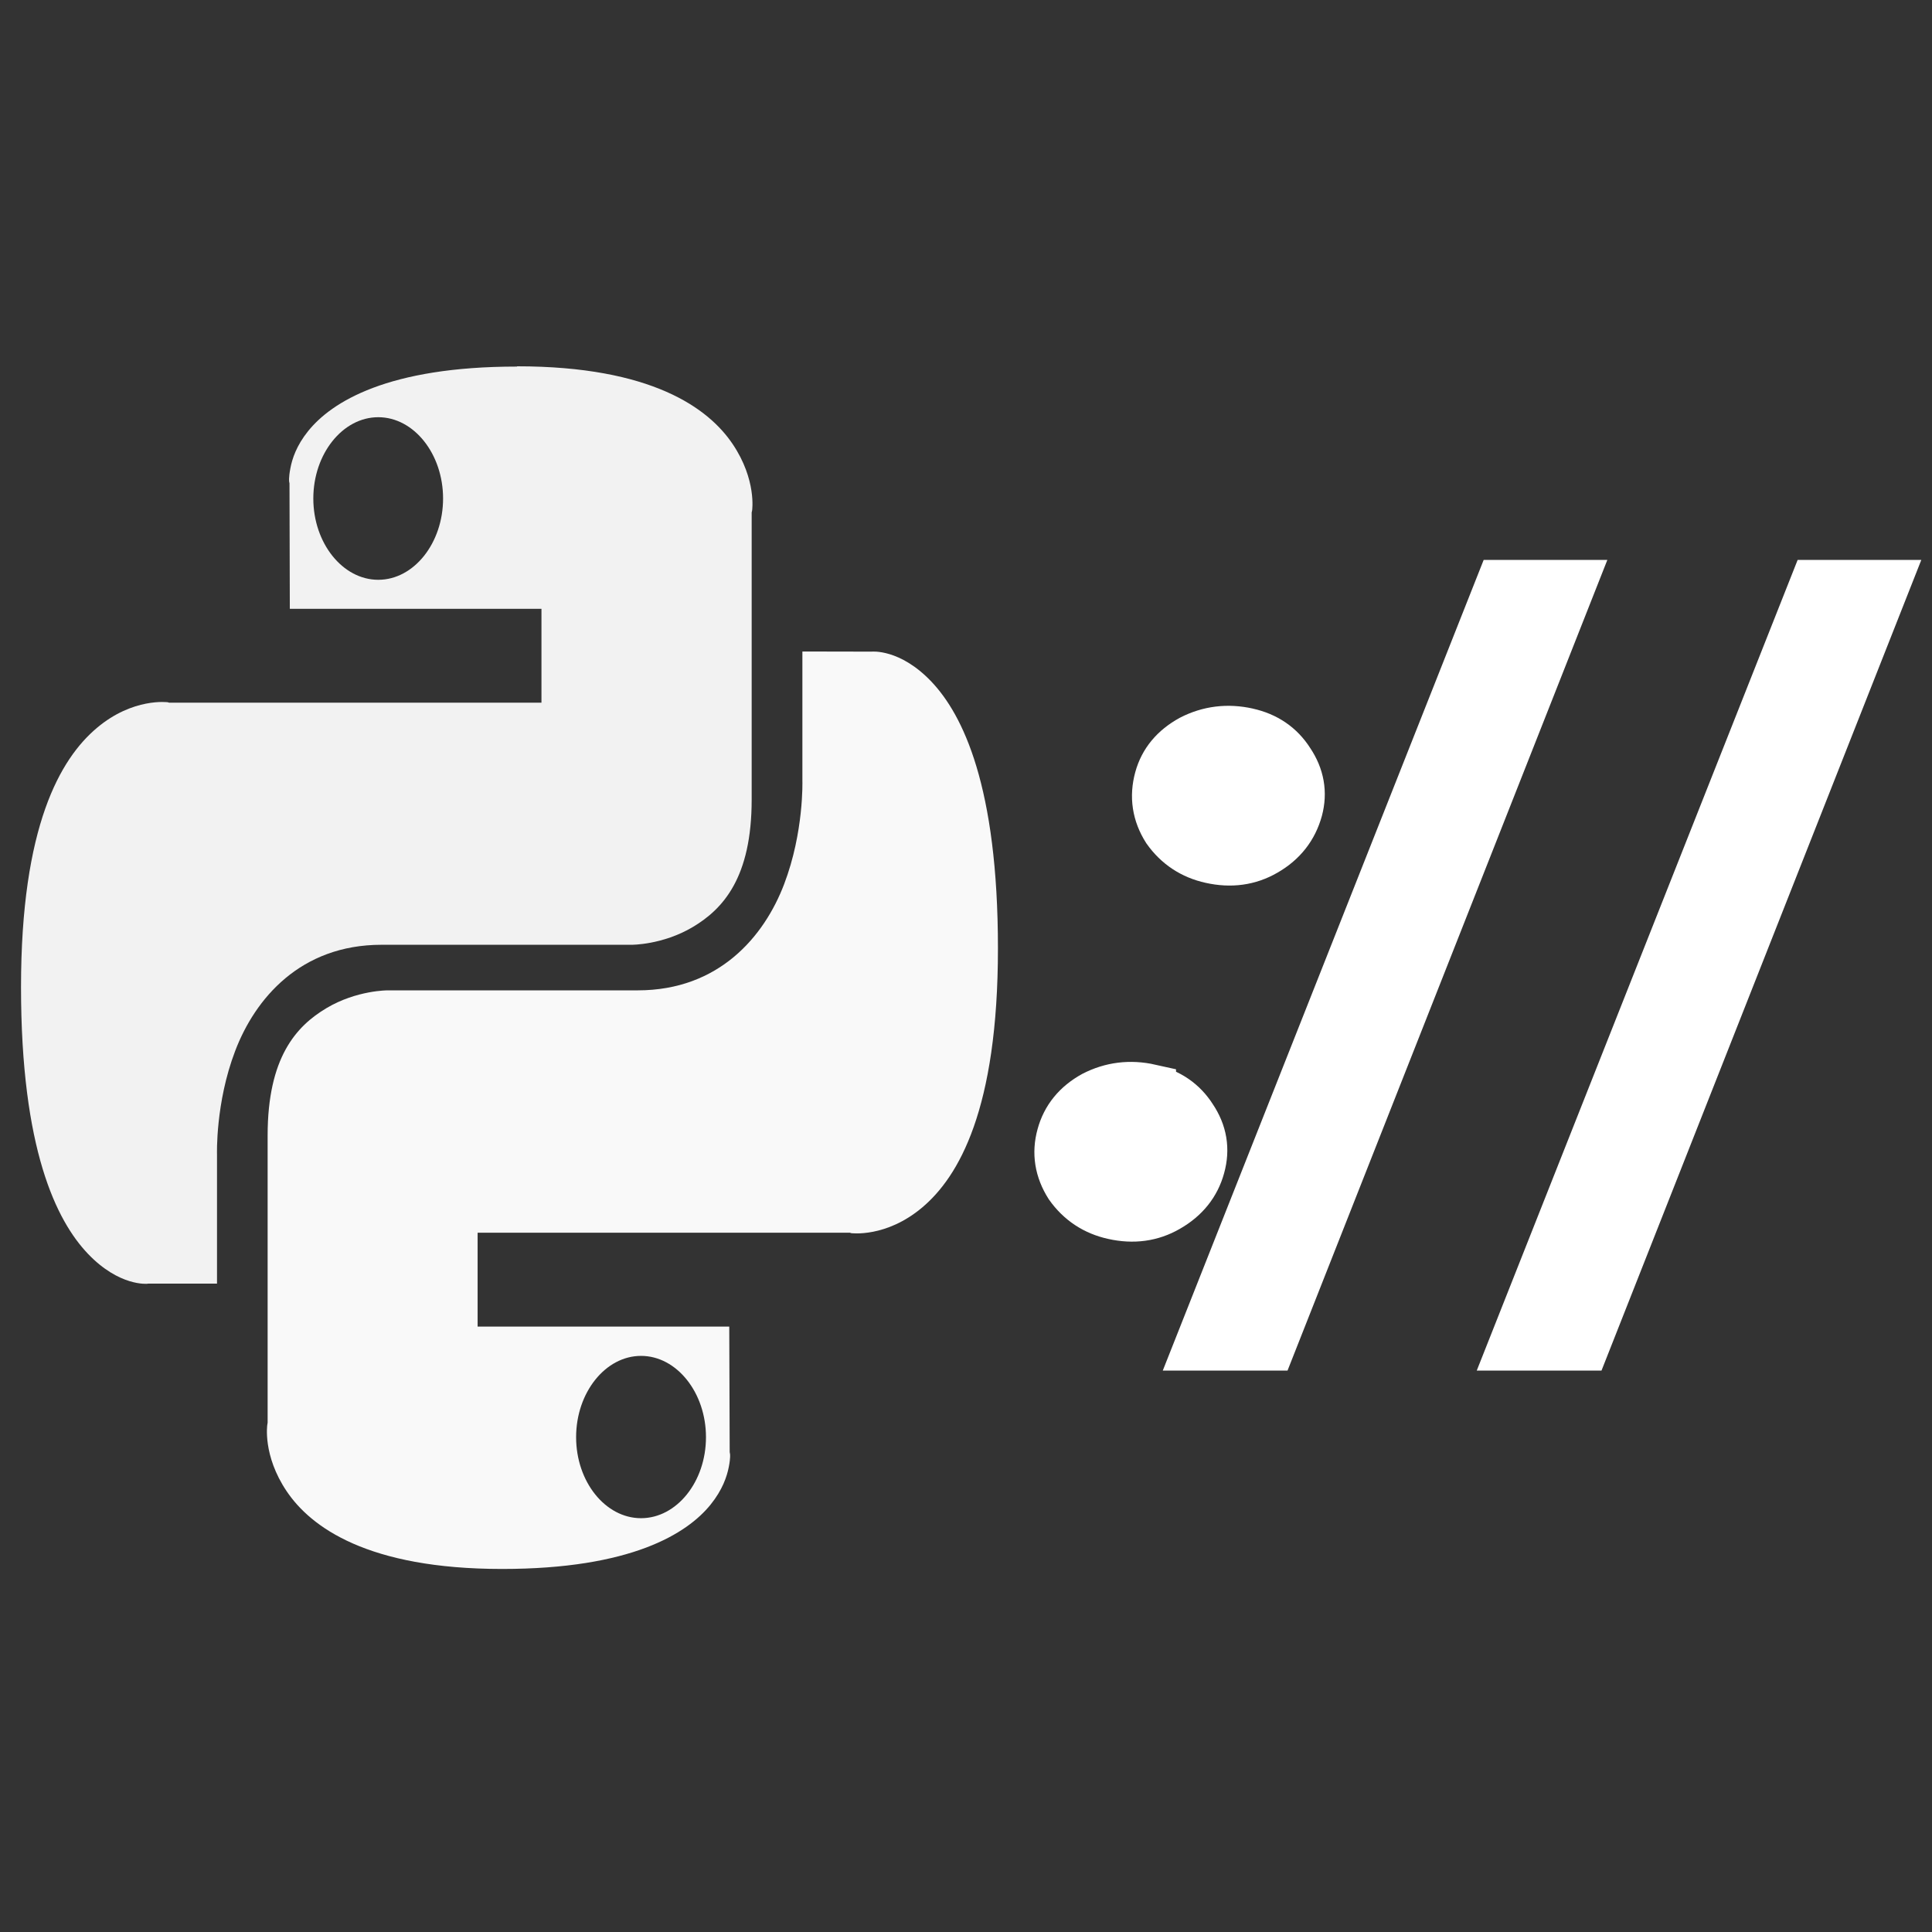 <?xml version="1.0" encoding="UTF-8" standalone="no"?>
<!-- Created with Inkscape (http://www.inkscape.org/) -->

<svg
   xmlns:dc="http://purl.org/dc/elements/1.1/"
   xmlns:cc="http://creativecommons.org/ns#"
   xmlns:rdf="http://www.w3.org/1999/02/22-rdf-syntax-ns#"
   xmlns:svg="http://www.w3.org/2000/svg"
   xmlns="http://www.w3.org/2000/svg"
   xmlns:sodipodi="http://sodipodi.sourceforge.net/DTD/sodipodi-0.dtd"
   xmlns:inkscape="http://www.inkscape.org/namespaces/inkscape"
   width="6.35mm"
   height="6.35mm"
   viewBox="0 0 6.35 6.35"
   version="1.1"
   id="svg8"
   inkscape:version="0.92.3 (2405546, 2018-03-11)"
   sodipodi:docname="dataclassesapi-white.svg"
   inkscape:export-filename="/home/diogo/Desenvolvimento/dataclassesapi/docs/favicon.png"
   inkscape:export-xdpi="256"
   inkscape:export-ydpi="256">
  <rect x="0" y="0" width="6.35" height="6.35" fill="#333333" stroke="none"/>
  <defs
     id="defs2" />
  <sodipodi:namedview
     id="base"
     pagecolor="#ffffff"
     bordercolor="#666666"
     borderopacity="1.0"
     inkscape:pageopacity="0.0"
     inkscape:pageshadow="2"
     inkscape:zoom="15.839192"
     inkscape:cx="12.006084"
     inkscape:cy="10.29072"
     inkscape:document-units="mm"
     inkscape:current-layer="g4679"
     showgrid="false"
     inkscape:window-width="1315"
     inkscape:window-height="713"
     inkscape:window-x="0"
     inkscape:window-y="27"
     inkscape:window-maximized="1" />
  <g
     inkscape:label="Layer 1"
     inkscape:groupmode="layer"
     id="layer1"
     transform="translate(0,-290.65)">
    <g
       id="g4614"
       transform="matrix(0.397,0,0,0.397,-15.971,270.146)">
      <g
         id="g4679"
         transform="matrix(0.905,0,0,1.133,0.995,-8.265)">
        <g
           id="g2857"
           transform="translate(0,0.037)">
          <path
             style="color:#000000;display:inline;overflow:visible;visibility:visible;opacity:1;fill:#f9f9f9;fill-opacity:1;fill-rule:nonzero;stroke:none;stroke-width:0.359;stroke-linecap:butt;stroke-linejoin:miter;stroke-miterlimit:4;stroke-dasharray:none;stroke-dashoffset:0;stroke-opacity:1;marker:none;marker-start:none;marker-mid:none;marker-end:none"
             d="m 50.693,57.603 v 0.944 c 0,0 0.015,0.375 -0.167,0.756 -0.182,0.382 -0.596,0.776 -1.339,0.776 h -2.286 c 0,0 -0.284,-0.002 -0.562,0.13 -0.277,0.132 -0.538,0.361 -0.538,0.931 v 2.098 l -0.003,0.015 c 0,0 -0.044,0.224 0.177,0.486 0.221,0.262 0.741,0.568 1.971,0.568 1.18,0 1.693,-0.258 1.908,-0.471 0.108,-0.107 0.149,-0.205 0.166,-0.275 0.017,-0.07 0.011,-0.094 0.011,-0.094 l -0.003,-0.014 -0.004,-0.917 h -2.302 v -0.686 h 3.407 l 0.009,0.003 c 0,0 0.32,0.036 0.652,-0.188 0.332,-0.224 0.692,-0.714 0.692,-1.893 0,-1.184 -0.321,-1.707 -0.609,-1.949 -0.288,-0.242 -0.547,-0.219 -0.547,-0.219 h -0.006 z m -1.476,5.147 c 0.326,0 0.594,0.268 0.594,0.594 0,0.326 -0.268,0.592 -0.594,0.592 -0.326,0 -0.594,-0.266 -0.594,-0.592 0,-0.326 0.268,-0.594 0.594,-0.594 z"
             id="path4670"
             inkscape:connector-curvature="0" />
          <path
             style="color:#000000;display:inline;overflow:visible;visibility:visible;opacity:1;fill:#f2f2f2;fill-opacity:1;fill-rule:nonzero;stroke:none;stroke-width:0.359;stroke-linecap:butt;stroke-linejoin:miter;stroke-miterlimit:4;stroke-dasharray:none;stroke-dashoffset:0;stroke-opacity:1;marker:none;marker-start:none;marker-mid:none;marker-end:none"
             d="m 48.081,55.521 c -1.18,0 -1.694,0.258 -1.909,0.471 -0.108,0.107 -0.147,0.204 -0.163,0.273 -0.017,0.07 -0.011,0.097 -0.011,0.097 l 0.003,0.012 0.003,0.917 h 2.302 v 0.686 h -3.407 l -0.01,-0.003 c 0,-1e-6 -0.319,-0.036 -0.651,0.188 -0.332,0.224 -0.693,0.714 -0.693,1.893 0,1.184 0.323,1.706 0.611,1.948 0.288,0.242 0.546,0.22 0.546,0.22 l 0.005,-0.001 h 0.631 v -0.943 c 0,0 -0.016,-0.376 0.166,-0.757 0.182,-0.382 0.596,-0.776 1.339,-0.776 h 2.284 0.003 c 0,0 0.283,0.002 0.561,-0.13 0.277,-0.132 0.538,-0.361 0.538,-0.931 v -2.098 l 0.004,-0.014 c 0,0 0.043,-0.224 -0.178,-0.486 -0.221,-0.262 -0.741,-0.568 -1.971,-0.568 z m -1.268,0.37 c 0.326,0 0.593,0.268 0.593,0.594 0,0.326 -0.267,0.594 -0.593,0.594 -0.326,0 -0.594,-0.268 -0.594,-0.594 0,-0.326 0.268,-0.594 0.594,-0.594 z"
             id="path4665"
             inkscape:connector-curvature="0" />
        </g>
      </g>
      <g
         aria-label="://"
         style="font-style:normal;font-variant:normal;font-weight:normal;font-stretch:normal;font-size:9.812px;line-height:1.25;font-family:'Ubuntu Condensed';-inkscape-font-specification:'Ubuntu Condensed, ';letter-spacing:0px;word-spacing:0px;fill:#ffffff;fill-opacity:1;stroke:#ffffff;stroke-width:0.245"
         id="text838"
         transform="matrix(0.929,0,0,0.836,2.902,9.695)">
        <path
           d="m 54.153,55.975 -2.674,7.532 h -0.585 l 2.683,-7.532 z"
           style="font-style:normal;font-variant:normal;font-weight:normal;font-stretch:normal;font-family:'Tibetan Machine Uni';-inkscape-font-specification:'Tibetan Machine Uni';fill:#ffffff;fill-opacity:1;stroke:#ffffff;stroke-width:0.496;stroke-miterlimit:4;stroke-dasharray:none;stroke-opacity:1"
           id="path842"
           inkscape:connector-curvature="0" />
        <path
           d="m 56.951,55.975 -2.674,7.532 h -0.585 l 2.683,-7.532 z"
           style="font-style:normal;font-variant:normal;font-weight:normal;font-stretch:normal;font-family:'Tibetan Machine Uni';-inkscape-font-specification:'Tibetan Machine Uni';fill:#ffffff;fill-opacity:1;stroke:#ffffff;stroke-width:0.496;stroke-miterlimit:4;stroke-dasharray:none;stroke-opacity:1"
           id="path844"
           inkscape:connector-curvature="0" />
      </g>
      <path
         d="m 49.747,60.676 c 0.15,0.033 0.263,0.111 0.34,0.232 0.083,0.123 0.105,0.254 0.066,0.394 -0.038,0.14 -0.126,0.25 -0.264,0.329 -0.131,0.076 -0.277,0.096 -0.438,0.06 -0.15,-0.033 -0.269,-0.112 -0.357,-0.236 -0.081,-0.128 -0.103,-0.262 -0.064,-0.402 0.038,-0.14 0.126,-0.247 0.262,-0.322 0.142,-0.073 0.294,-0.092 0.455,-0.056 z m 0.806,-2.949 c 0.15,0.033 0.263,0.111 0.34,0.232 0.083,0.123 0.105,0.252 0.069,0.387 -0.04,0.145 -0.128,0.258 -0.266,0.337 -0.131,0.076 -0.277,0.096 -0.438,0.06 -0.15,-0.033 -0.269,-0.112 -0.357,-0.236 -0.081,-0.128 -0.102,-0.265 -0.062,-0.41 0.037,-0.135 0.124,-0.239 0.26,-0.314 0.142,-0.073 0.294,-0.092 0.455,-0.056 z"
         style="font-style:normal;font-variant:normal;font-weight:normal;font-stretch:normal;font-size:9.812px;line-height:1.25;font-family:'Tibetan Machine Uni';-inkscape-font-specification:'Tibetan Machine Uni';letter-spacing:0px;word-spacing:0px;fill:#ffffff;fill-opacity:1;stroke:#ffffff;stroke-width:0.437;stroke-miterlimit:4;stroke-dasharray:none;stroke-opacity:1"
         id="path840"
         inkscape:connector-curvature="0"
         sodipodi:nodetypes="scscscscsscscscscs" />
    </g>
  </g>
  <style
     id="style221"
     type="text/css">
	.st0{fill:#333333;}
</style>
</svg>

